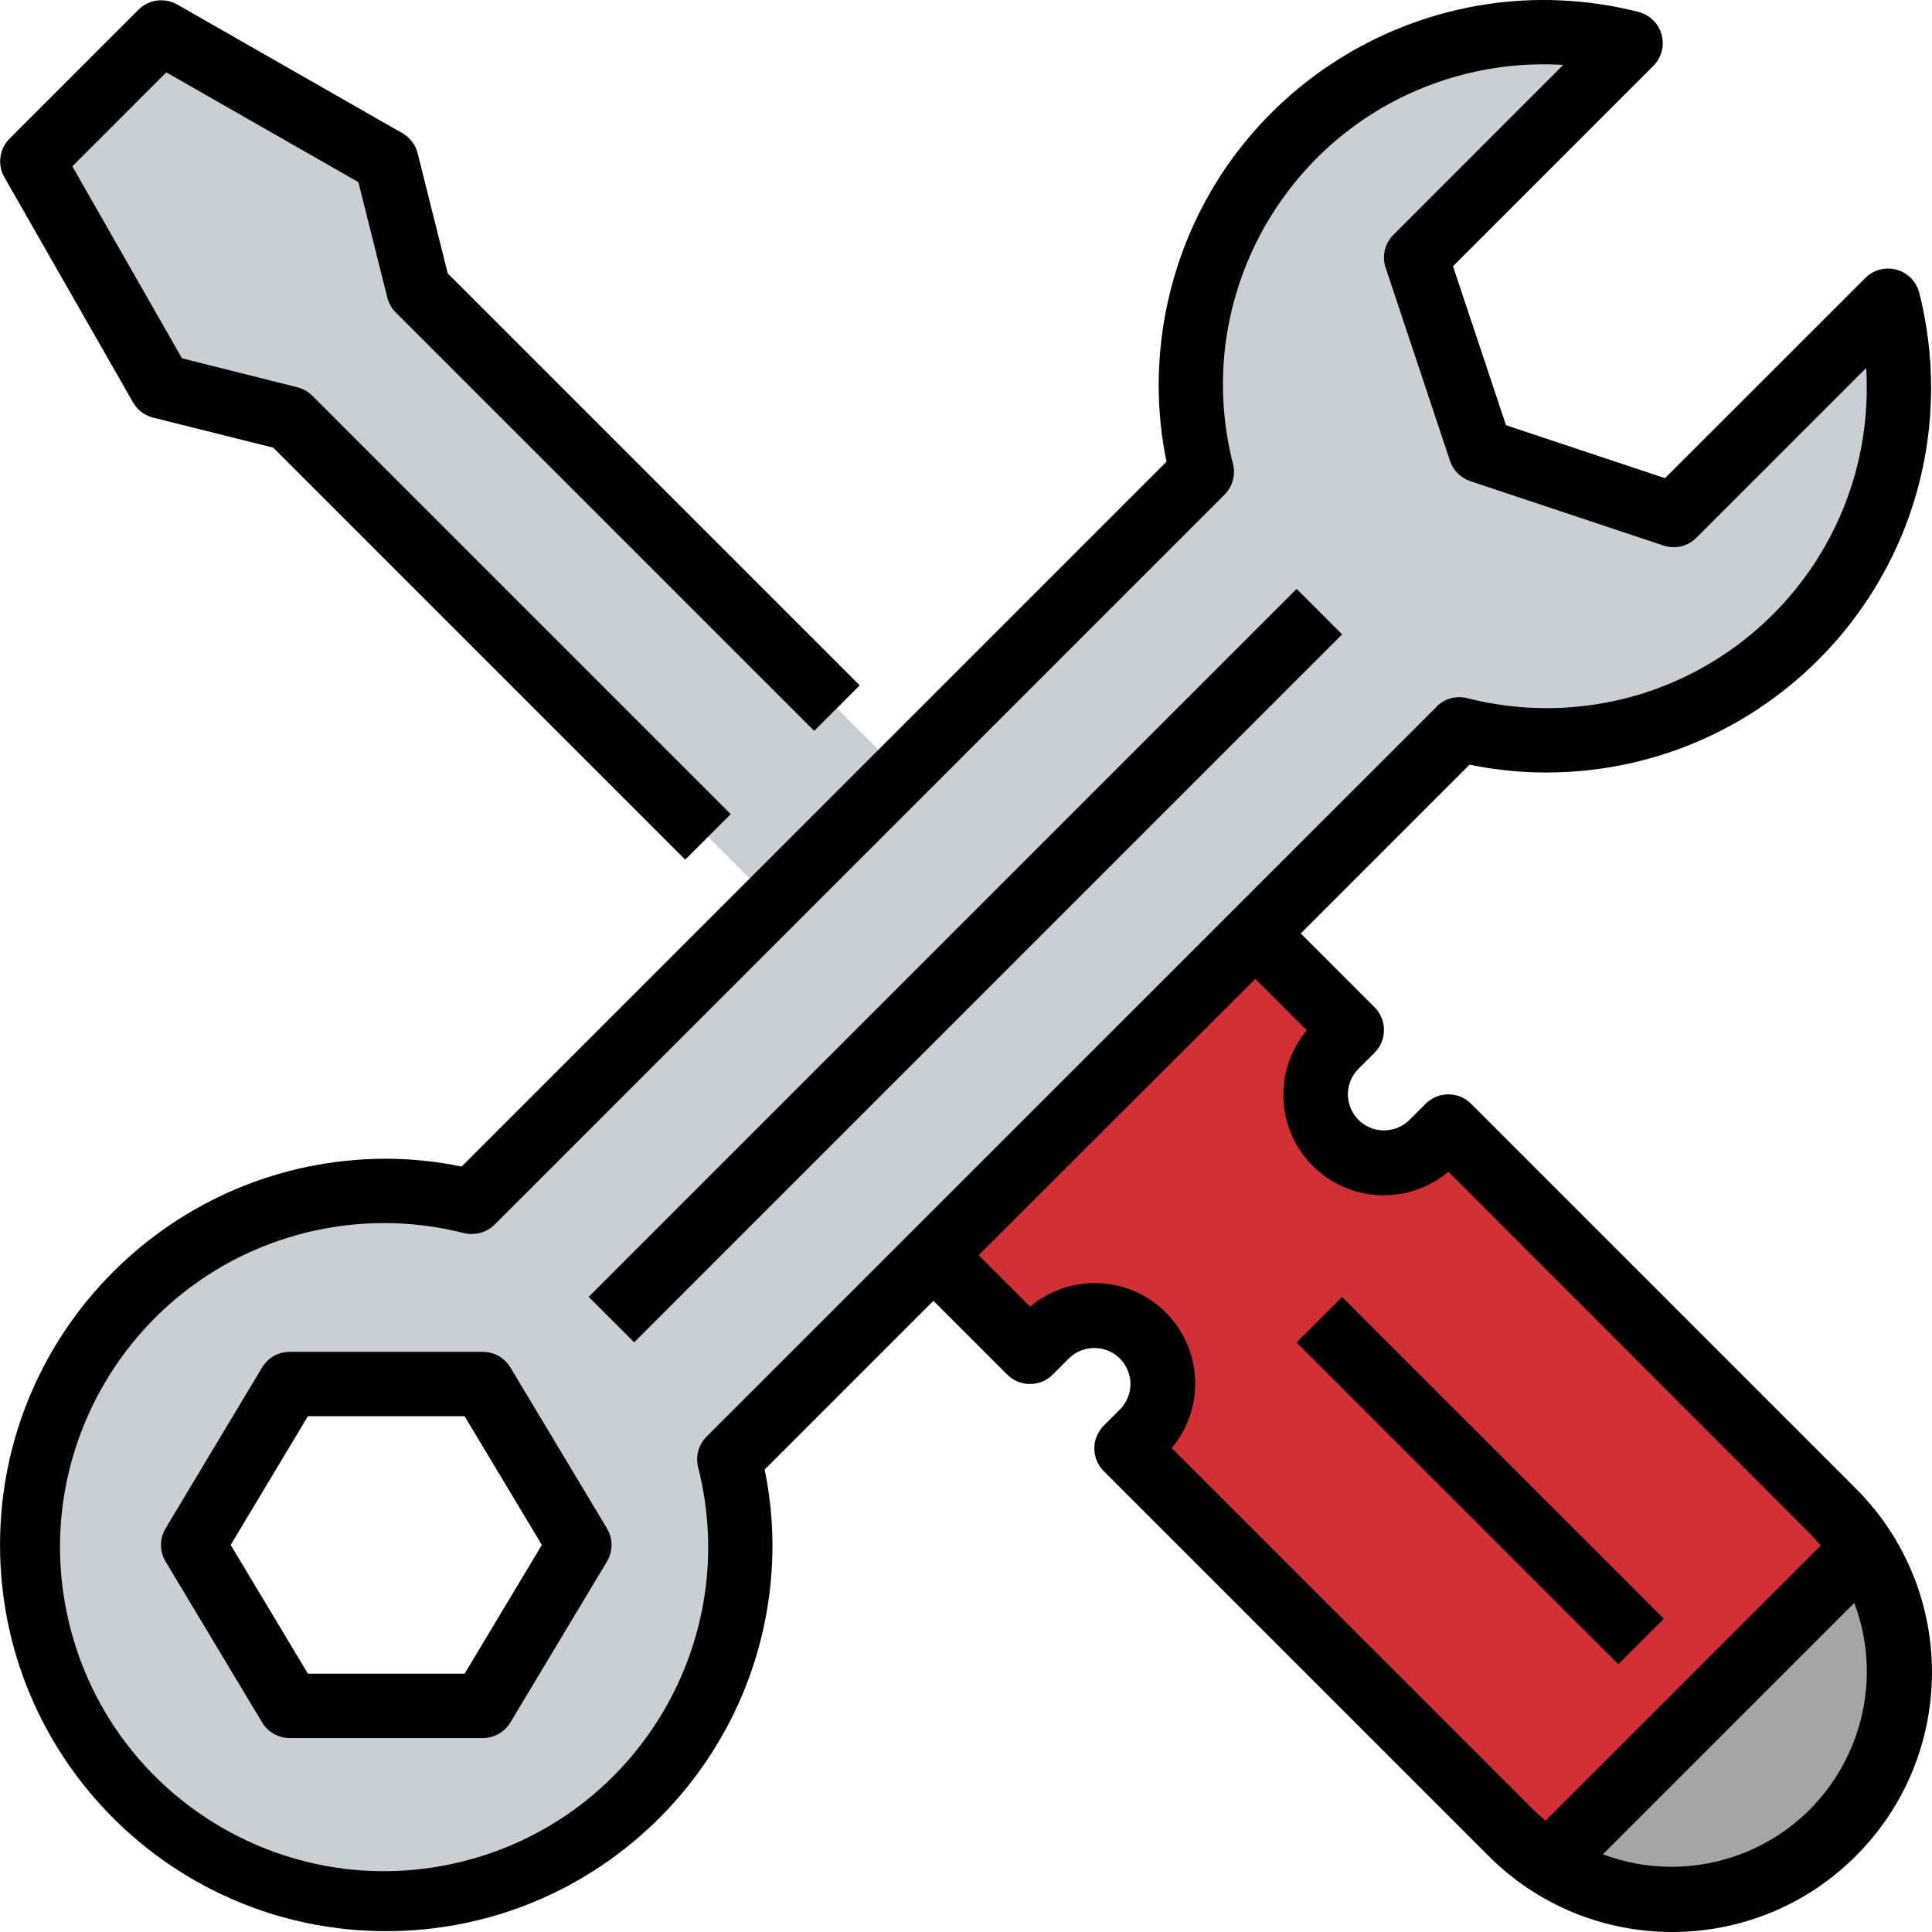 <?xml version="1.0" encoding="iso-8859-1"?>
<!-- Generator: Adobe Illustrator 21.0.0, SVG Export Plug-In . SVG Version: 6.00 Build 0)  -->

<svg xmlns="http://www.w3.org/2000/svg" xmlns:xlink="http://www.w3.org/1999/xlink" version="1.1" id="Capa_1" x="0px" y="0px" viewBox="0 0 602.95 602.95" style="enable-background:new 0 0 602.95 602.95;" xml:space="preserve">
<g>
	<g>
		<g>
			<g id="filled_outline_33_">
				<path style="fill: #d13035;" d="M571.835,471.399L452.014,351.578l-5.022,5.022c-8.317,8.317-21.817,8.317-30.134,0      s-8.317-21.817,0-30.134l0,0l5.022-5.022l-30.134-30.134L291.301,391.756l30.134,30.134l5.022-5.022      c8.317-8.317,21.817-8.317,30.134,0s8.317,21.817,0,30.134l-5.022,5.022l119.821,119.821c3.636,3.606,7.644,6.81,11.963,9.552      l98.035-98.035C578.645,479.043,575.441,475.035,571.835,471.399z"/>
				<path style="fill: #a2a6a9;" d="M581.387,483.362l-98.035,98.035c32.966,21.174,76.861,11.622,98.035-21.345      C596.394,536.699,596.394,506.726,581.387,483.362z"/>
				<polygon style="fill: #c8d0d6;" points="130.589,90.421 120.544,50.242 50.233,10.064 10.054,50.242 50.233,120.554       90.411,130.599 321.435,361.623 361.613,321.445     "/>
				<path style="fill: #b3b9bf;fill: #c8d0d6;" d="M589.242,93.816l-66.917,66.917l-60.267-20.089l-20.089-60.267l66.917-66.917      C450.005-1.567,390.099,33.99,375.073,92.871c-4.55,17.849-4.55,36.552,0,54.401l-227.81,227.81      c-59.484-15.097-119.942,20.873-135.039,80.356C-2.873,514.922,33.097,575.38,92.58,590.477      c59.484,15.097,119.942-20.872,135.039-80.356c4.55-17.94,4.55-36.743,0-54.682l227.81-227.81      c58.921,14.986,118.827-20.631,133.813-79.553C593.772,130.277,593.772,111.625,589.242,93.816z M150.678,532.38H90.411      l-30.134-50.223l30.134-50.223h60.267l30.134,50.223L150.678,532.38z"/>
				<path style="fill: #a2a6a9;" d="M592.637,521.622c-0.01-13.57-3.917-26.849-11.25-38.26l-28.928,28.928v73.235      C577.008,573.703,592.627,548.873,592.637,521.622z"/>
				<path d="M1.336,55.265l40.178,70.312c1.356,2.381,3.626,4.098,6.278,4.761l37.486,9.372l128.57,128.57l14.203-14.203      L97.472,123.497c-1.286-1.286-2.893-2.2-4.661-2.642l-36.02-9.04L22.58,51.92l29.33-29.33l59.926,34.242l9.04,36.02      c0.442,1.768,1.356,3.385,2.642,4.671l130.579,130.579l14.203-14.203l-128.57-128.57l-9.372-37.466      c-0.663-2.662-2.381-4.932-4.761-6.288L55.285,1.396c-3.927-2.23-8.859-1.567-12.053,1.617L3.053,43.191      C-0.181,46.365-0.884,51.317,1.336,55.265z"/>
				
					<rect x="145.092" y="291.309" transform="matrix(0.707 -0.707 0.707 0.707 -124.826 301.35)" width="312.512" height="20.089"/>
				<path d="M159.286,426.761c-1.818-3.023-5.083-4.872-8.608-4.872H90.411c-3.526,0-6.79,1.848-8.608,4.872l-30.134,50.223      c-1.908,3.184-1.908,7.162,0,10.346l30.134,50.223c1.818,3.023,5.083,4.872,8.608,4.872h60.267c3.526,0,6.79-1.848,8.608-4.872      l30.134-50.223c1.908-3.184,1.908-7.162,0-10.346L159.286,426.761z M144.993,522.335H96.096l-24.107-40.178l24.107-40.178      h48.897l24.107,40.178L144.993,522.335z"/>
				<path d="M482.147,241.088c66.344,0.221,120.303-53.377,120.524-119.721c0.03-10.095-1.205-20.159-3.686-29.943      c-1.336-5.384-6.79-8.658-12.174-7.322c-1.768,0.442-3.385,1.356-4.671,2.642l-62.527,62.487l-49.61-16.533l-16.543-49.6      l62.527-62.537c3.917-3.927,3.917-10.286-0.01-14.203c-1.296-1.296-2.923-2.21-4.701-2.652      c-64.335-16.292-129.695,22.65-145.987,86.986c-2.471,9.763-3.706,19.798-3.676,29.862c0.02,7.905,0.844,15.79,2.441,23.534      L144.079,364.064c-7.744-1.597-15.629-2.411-23.534-2.441c-66.565,0-120.534,53.969-120.534,120.534      s53.969,120.534,120.534,120.534s120.534-53.969,120.534-120.534c-0.02-7.905-0.844-15.79-2.441-23.534l52.663-52.663      l23.032,23.032c3.917,3.917,10.286,3.917,14.203,0l5.022-5.022c4.41-4.379,11.521-4.379,15.931,0      c4.399,4.389,4.41,11.511,0.02,15.911c-0.01,0.01-0.01,0.01-0.02,0.02l-5.022,5.022c-3.917,3.917-3.917,10.286,0,14.203      l119.821,119.821c31.52,31.801,82.847,32.032,114.648,0.522c31.801-31.52,32.032-82.847,0.522-114.648      c-0.171-0.171-0.341-0.342-0.522-0.522L459.115,344.477c-3.917-3.917-10.286-3.917-14.203,0l-5.022,5.022      c-4.41,4.379-11.521,4.379-15.931,0c-4.4-4.389-4.41-11.511-0.02-15.911c0.01-0.01,0.01-0.01,0.02-0.02l5.022-5.022      c3.917-3.917,3.917-10.286,0-14.203l-23.032-23.032l52.663-52.663C466.357,240.245,474.242,241.058,482.147,241.088z       M521.612,582.602c-7.302-0.01-14.534-1.326-21.365-3.897l78.448-78.448c11.842,31.49-4.088,66.615-35.578,78.448      C536.237,581.286,528.955,582.612,521.612,582.602z M407.818,321.545c-11.119,13.269-9.382,33.046,3.887,44.166      c11.662,9.773,28.657,9.763,40.309-0.03l112.72,112.82c1.225,1.225,2.37,2.521,3.475,3.837l-85.881,85.881      c-1.316-1.105-2.612-2.25-3.837-3.475l-112.81-112.82c11.119-13.269,9.382-33.047-3.887-44.166      c-11.662-9.773-28.657-9.763-40.309,0.03l-16.071-16.071l86.333-86.202L407.818,321.545z M448.377,220.517l-227.86,227.82      c-2.501,2.491-3.506,6.117-2.652,9.542c13.781,54.12-18.924,109.164-73.044,122.945      c-54.12,13.771-109.164-18.924-122.945-73.044s18.924-109.164,73.044-122.945c16.373-4.168,33.529-4.168,49.901,0      c3.425,0.834,7.041-0.171,9.542-2.652l227.81-227.82c2.491-2.491,3.495-6.117,2.642-9.542      c-13.691-53.487,18.572-107.939,72.059-121.619c10.105-2.591,20.561-3.576,30.977-2.933l-52.985,53.005      c-2.692,2.692-3.636,6.67-2.431,10.276l20.089,60.267c1.004,3.003,3.355,5.354,6.358,6.348l60.267,20.089      c3.606,1.205,7.584,0.271,10.276-2.421l52.985-52.985c0.121,1.919,0.181,3.817,0.181,5.705      c0.281,55.195-44.226,100.164-99.421,100.445c-8.538,0.04-17.035-1.004-25.302-3.124c-3.425-0.854-7.051,0.151-9.542,2.642      C448.327,220.517,448.377,220.517,448.377,220.517z"/>
				
					<rect x="451.998" y="391.047" transform="matrix(0.707 -0.707 0.707 0.707 -191.405 462.051)" width="20.089" height="142.048"/>
			</g>
		</g>
	</g>
</g>
</svg>